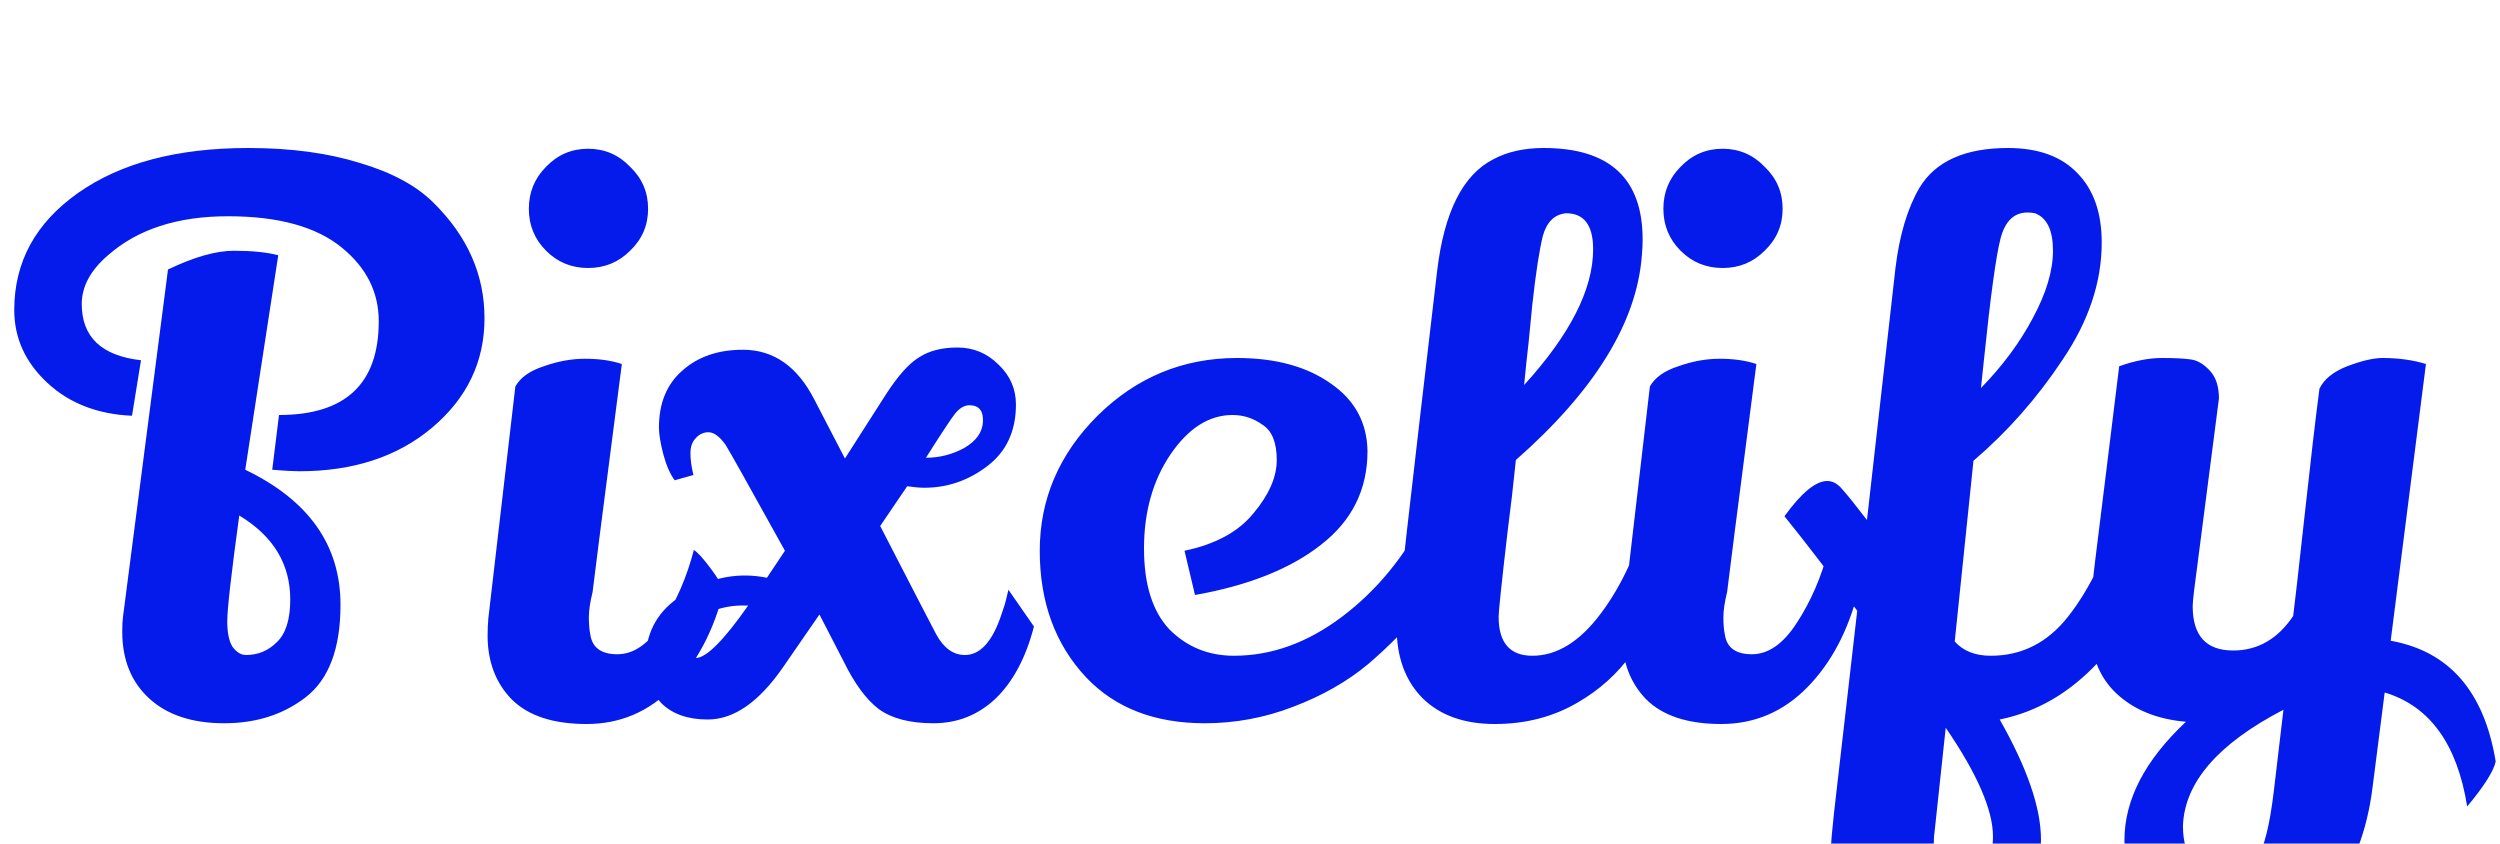<svg width="80" height="27" viewBox="0 0 80 27" fill="none" xmlns="http://www.w3.org/2000/svg">
<g filter="url(#filter0_i_244_4)">
<path d="M0.456 5.92C0.456 4.384 1.136 3.136 2.496 2.176C3.856 1.216 5.672 0.736 7.944 0.736C9.304 0.736 10.496 0.896 11.52 1.216C12.544 1.52 13.328 1.944 13.872 2.488C14.96 3.56 15.504 4.792 15.504 6.184C15.504 7.576 14.944 8.744 13.824 9.688C12.72 10.616 11.304 11.08 9.576 11.08C9.384 11.08 9.096 11.064 8.712 11.032L8.928 9.28C11.056 9.28 12.12 8.28 12.12 6.28C12.12 5.352 11.728 4.568 10.944 3.928C10.128 3.256 8.912 2.92 7.296 2.92C5.68 2.92 4.4 3.336 3.456 4.168C2.896 4.648 2.616 5.168 2.616 5.728C2.616 6.784 3.248 7.384 4.512 7.528L4.224 9.304C3.12 9.256 2.216 8.904 1.512 8.248C0.808 7.592 0.456 6.816 0.456 5.92ZM8.904 4.168L7.848 11.032C9.88 12.008 10.896 13.448 10.896 15.352C10.896 16.744 10.528 17.728 9.792 18.304C9.072 18.864 8.2 19.144 7.176 19.144C6.152 19.144 5.352 18.88 4.776 18.352C4.2 17.824 3.912 17.112 3.912 16.216C3.912 16.008 3.92 15.848 3.936 15.736L5.376 4.624C6.208 4.224 6.912 4.024 7.488 4.024C8.064 4.024 8.536 4.072 8.904 4.168ZM7.872 16.96C8.256 16.96 8.584 16.824 8.856 16.552C9.144 16.28 9.288 15.824 9.288 15.184C9.288 14.048 8.744 13.152 7.656 12.496C7.4 14.368 7.272 15.496 7.272 15.88C7.272 16.248 7.328 16.52 7.44 16.696C7.568 16.872 7.712 16.96 7.872 16.96ZM17.475 1.336C17.843 0.952 18.291 0.76 18.819 0.76C19.347 0.76 19.795 0.952 20.163 1.336C20.547 1.704 20.739 2.152 20.739 2.68C20.739 3.208 20.547 3.656 20.163 4.024C19.795 4.392 19.347 4.576 18.819 4.576C18.291 4.576 17.843 4.392 17.475 4.024C17.107 3.656 16.923 3.208 16.923 2.68C16.923 2.152 17.107 1.704 17.475 1.336ZM16.491 8.368C16.651 8.08 16.955 7.864 17.403 7.72C17.851 7.56 18.291 7.48 18.723 7.48C19.171 7.48 19.563 7.536 19.899 7.648C19.275 12.464 18.963 14.896 18.963 14.944C18.883 15.264 18.843 15.536 18.843 15.76C18.843 15.968 18.859 16.152 18.891 16.312C18.955 16.728 19.243 16.936 19.755 16.936C20.283 16.936 20.763 16.6 21.195 15.928C21.643 15.24 21.979 14.464 22.203 13.6C22.315 13.664 22.491 13.856 22.731 14.176C22.971 14.496 23.115 14.736 23.163 14.896C22.843 16.176 22.299 17.208 21.531 17.992C20.763 18.776 19.843 19.168 18.771 19.168C17.699 19.168 16.899 18.904 16.371 18.376C15.859 17.848 15.603 17.168 15.603 16.336C15.603 16.16 15.611 15.976 15.627 15.784L16.491 8.368ZM33.086 16.048C32.83 17.04 32.422 17.808 31.862 18.352C31.302 18.88 30.638 19.144 29.87 19.144C29.118 19.144 28.534 18.992 28.118 18.688C27.718 18.384 27.342 17.872 26.99 17.152L26.222 15.664L25.046 17.368C24.278 18.472 23.478 19.024 22.646 19.024C22.006 19.024 21.51 18.848 21.158 18.496C20.822 18.128 20.654 17.688 20.654 17.176C20.654 16.312 20.99 15.64 21.662 15.16C22.35 14.664 23.078 14.416 23.846 14.416C24.07 14.416 24.302 14.44 24.542 14.488L25.118 13.624C23.966 11.544 23.334 10.416 23.222 10.24C23.03 9.968 22.846 9.832 22.67 9.832C22.51 9.832 22.374 9.896 22.262 10.024C22.15 10.136 22.094 10.296 22.094 10.504C22.094 10.712 22.126 10.944 22.19 11.2L21.59 11.368C21.446 11.176 21.326 10.904 21.23 10.552C21.134 10.184 21.086 9.896 21.086 9.688C21.086 8.904 21.334 8.296 21.83 7.864C22.326 7.416 22.974 7.192 23.774 7.192C24.75 7.192 25.51 7.72 26.054 8.776L27.038 10.672L28.358 8.608C28.742 8.016 29.094 7.624 29.414 7.432C29.734 7.224 30.142 7.12 30.638 7.12C31.15 7.12 31.59 7.304 31.958 7.672C32.326 8.024 32.51 8.448 32.51 8.944C32.51 9.792 32.206 10.448 31.598 10.912C30.99 11.376 30.318 11.608 29.582 11.608C29.438 11.608 29.254 11.592 29.03 11.56L28.166 12.832C29.254 14.944 29.854 16.104 29.966 16.312C30.206 16.744 30.51 16.96 30.878 16.96C31.374 16.96 31.766 16.52 32.054 15.64L32.15 15.352C32.166 15.304 32.206 15.144 32.27 14.872L33.086 16.048ZM31.022 8.968C30.862 8.968 30.71 9.056 30.566 9.232C30.438 9.392 30.126 9.864 29.63 10.648C30.062 10.648 30.47 10.544 30.854 10.336C31.238 10.112 31.438 9.832 31.454 9.496C31.47 9.144 31.326 8.968 31.022 8.968ZM23.75 15.376C23.302 15.376 22.87 15.488 22.454 15.712C22.038 15.936 21.83 16.216 21.83 16.552C21.83 16.888 21.974 17.056 22.262 17.056C22.598 17.056 23.158 16.496 23.942 15.376H23.75ZM37.904 13.624C38.896 13.416 39.632 13.016 40.112 12.424C40.608 11.832 40.856 11.264 40.856 10.72C40.856 10.16 40.704 9.784 40.4 9.592C40.112 9.384 39.792 9.28 39.44 9.28C38.688 9.28 38.024 9.704 37.448 10.552C36.888 11.384 36.608 12.384 36.608 13.552C36.608 14.704 36.88 15.568 37.424 16.144C37.984 16.704 38.672 16.984 39.488 16.984C40.688 16.984 41.84 16.568 42.944 15.736C44.048 14.904 44.944 13.816 45.632 12.472C45.984 12.808 46.304 13.224 46.592 13.72C46.064 14.92 45.128 16.096 43.784 17.248C43.112 17.808 42.312 18.264 41.384 18.616C40.472 18.968 39.528 19.144 38.552 19.144C36.952 19.144 35.688 18.656 34.76 17.68C33.768 16.624 33.272 15.272 33.272 13.624C33.272 11.976 33.888 10.536 35.12 9.304C36.368 8.072 37.856 7.456 39.584 7.456C40.816 7.456 41.816 7.728 42.584 8.272C43.352 8.8 43.744 9.52 43.76 10.432C43.76 11.664 43.264 12.664 42.272 13.432C41.296 14.2 39.952 14.736 38.24 15.04L37.904 13.624ZM47.836 19.168C46.86 19.168 46.092 18.896 45.532 18.352C44.972 17.792 44.692 17.032 44.692 16.072C44.692 15.816 45.124 12.016 45.988 4.672C46.212 2.784 46.812 1.592 47.788 1.096C48.236 0.856 48.772 0.736 49.396 0.736C51.508 0.736 52.564 1.712 52.564 3.664C52.564 3.824 52.556 3.992 52.54 4.168C52.38 6.312 51.036 8.496 48.508 10.72C48.428 11.504 48.34 12.264 48.244 13C48.052 14.648 47.956 15.56 47.956 15.736C47.956 16.568 48.316 16.984 49.036 16.984C49.82 16.984 50.548 16.536 51.22 15.64C51.908 14.728 52.436 13.568 52.804 12.16C52.948 12.208 53.148 12.344 53.404 12.568C53.66 12.776 53.836 12.96 53.932 13.12C53.676 14.448 53.1 15.72 52.204 16.936C51.756 17.56 51.188 18.072 50.5 18.472C49.716 18.936 48.828 19.168 47.836 19.168ZM48.772 8.32C50.244 6.704 50.98 5.256 50.98 3.976C50.98 3.208 50.692 2.824 50.116 2.824C49.748 2.856 49.5 3.096 49.372 3.544C49.26 3.992 49.148 4.72 49.036 5.728C48.94 6.736 48.876 7.36 48.844 7.6L48.772 8.32ZM53.78 1.336C54.148 0.952 54.596 0.76 55.124 0.76C55.652 0.76 56.1 0.952 56.468 1.336C56.852 1.704 57.044 2.152 57.044 2.68C57.044 3.208 56.852 3.656 56.468 4.024C56.1 4.392 55.652 4.576 55.124 4.576C54.596 4.576 54.148 4.392 53.78 4.024C53.412 3.656 53.228 3.208 53.228 2.68C53.228 2.152 53.412 1.704 53.78 1.336ZM52.796 8.368C52.956 8.08 53.26 7.864 53.708 7.72C54.156 7.56 54.596 7.48 55.028 7.48C55.476 7.48 55.868 7.536 56.204 7.648C55.58 12.464 55.268 14.896 55.268 14.944C55.188 15.264 55.148 15.536 55.148 15.76C55.148 15.968 55.164 16.152 55.196 16.312C55.26 16.728 55.548 16.936 56.06 16.936C56.588 16.936 57.068 16.6 57.5 15.928C57.948 15.24 58.284 14.464 58.508 13.6C58.62 13.664 58.796 13.856 59.036 14.176C59.276 14.496 59.42 14.736 59.468 14.896C59.148 16.176 58.604 17.208 57.836 17.992C57.068 18.776 56.148 19.168 55.076 19.168C54.004 19.168 53.204 18.904 52.676 18.376C52.164 17.848 51.908 17.168 51.908 16.336C51.908 16.16 51.916 15.976 51.932 15.784L52.796 8.368ZM63.991 19.024C64.871 20.576 65.311 21.856 65.311 22.864C65.311 23.888 64.999 24.712 64.375 25.336C63.767 25.976 62.967 26.296 61.975 26.296C60.983 26.296 60.167 26.016 59.527 25.456C58.903 24.912 58.591 24.152 58.591 23.176C58.591 22.984 58.623 22.6 58.687 22.024L59.431 15.544C58.487 14.28 57.711 13.272 57.103 12.52C57.647 11.768 58.103 11.392 58.471 11.392C58.647 11.392 58.807 11.48 58.951 11.656C59.111 11.832 59.375 12.16 59.743 12.64L60.655 4.576C60.783 3.52 61.039 2.664 61.423 2.008C61.935 1.16 62.879 0.736 64.255 0.736C65.231 0.736 65.975 1.008 66.487 1.552C66.999 2.08 67.255 2.816 67.255 3.76C67.255 5.024 66.839 6.272 66.007 7.504C65.191 8.736 64.239 9.816 63.151 10.744L62.551 16.528C62.823 16.832 63.207 16.984 63.703 16.984C64.695 16.984 65.519 16.568 66.175 15.736C66.847 14.888 67.431 13.696 67.927 12.16C68.151 12.288 68.383 12.456 68.623 12.664C68.879 12.856 69.023 12.992 69.055 13.072C68.687 14.848 68.047 16.224 67.135 17.2C66.223 18.176 65.175 18.784 63.991 19.024ZM65.119 2.824C65.039 2.808 64.959 2.8 64.879 2.8C64.447 2.8 64.159 3.08 64.015 3.64C63.871 4.2 63.695 5.488 63.487 7.504L63.391 8.416C64.079 7.712 64.631 6.968 65.047 6.184C65.479 5.384 65.695 4.664 65.695 4.024C65.695 3.368 65.503 2.968 65.119 2.824ZM61.903 22.648C61.887 22.728 61.879 22.896 61.879 23.152C61.879 23.424 61.959 23.648 62.119 23.824C62.279 24 62.487 24.088 62.743 24.088C63.015 24.088 63.255 23.976 63.463 23.752C63.671 23.544 63.775 23.216 63.775 22.768C63.775 21.92 63.271 20.76 62.263 19.288L61.903 22.648ZM71.318 26.128C70.406 26.128 69.622 25.848 68.966 25.288C68.31 24.744 67.982 23.944 67.982 22.888C67.982 21.592 68.638 20.328 69.95 19.096C69.022 19.016 68.278 18.712 67.718 18.184C67.158 17.656 66.878 16.912 66.878 15.952C66.878 15.504 66.934 14.832 67.046 13.936C67.158 13.04 67.278 12.072 67.406 11.032C67.534 9.992 67.67 8.888 67.814 7.72C68.31 7.544 68.766 7.456 69.182 7.456C69.598 7.456 69.91 7.472 70.118 7.504C70.326 7.536 70.526 7.656 70.718 7.864C70.91 8.072 71.006 8.368 71.006 8.752L70.214 14.872C70.182 15.128 70.166 15.304 70.166 15.4C70.166 16.344 70.598 16.816 71.462 16.816C72.246 16.816 72.886 16.448 73.382 15.712C73.43 15.344 73.55 14.288 73.742 12.544C73.934 10.784 74.094 9.416 74.222 8.44C74.366 8.136 74.662 7.896 75.11 7.72C75.574 7.544 75.95 7.456 76.238 7.456C76.75 7.456 77.214 7.52 77.63 7.648L76.502 16.504C78.374 16.84 79.494 18.128 79.862 20.368C79.798 20.672 79.494 21.152 78.95 21.808C78.63 19.808 77.75 18.592 76.31 18.16L75.926 21.16C75.75 22.6 75.294 23.784 74.558 24.712C73.822 25.656 72.742 26.128 71.318 26.128ZM69.854 22.432C69.854 22.96 69.982 23.352 70.238 23.608C70.494 23.864 70.83 23.992 71.246 23.992C71.678 23.992 72.006 23.816 72.23 23.464C72.454 23.112 72.63 22.408 72.758 21.352L73.07 18.712C70.974 19.8 69.902 21.04 69.854 22.432Z" fill="#041BEB"/>
</g>
<defs>
<filter id="filter0_i_244_4" x="0.456" y="0.736" width="79.406" height="29.56" filterUnits="userSpaceOnUse" color-interpolation-filters="sRGB">
<feFlood flood-opacity="0" result="BackgroundImageFix"/>
<feBlend mode="normal" in="SourceGraphic" in2="BackgroundImageFix" result="shape"/>
<feColorMatrix in="SourceAlpha" type="matrix" values="0 0 0 0 0 0 0 0 0 0 0 0 0 0 0 0 0 0 127 0" result="hardAlpha"/>
<feOffset dy="4"/>
<feGaussianBlur stdDeviation="2"/>
<feComposite in2="hardAlpha" operator="arithmetic" k2="-1" k3="1"/>
<feColorMatrix type="matrix" values="0 0 0 0 0 0 0 0 0 0 0 0 0 0 0 0 0 0 0.25 0"/>
<feBlend mode="normal" in2="shape" result="effect1_innerShadow_244_4"/>
</filter>
</defs>
</svg>
